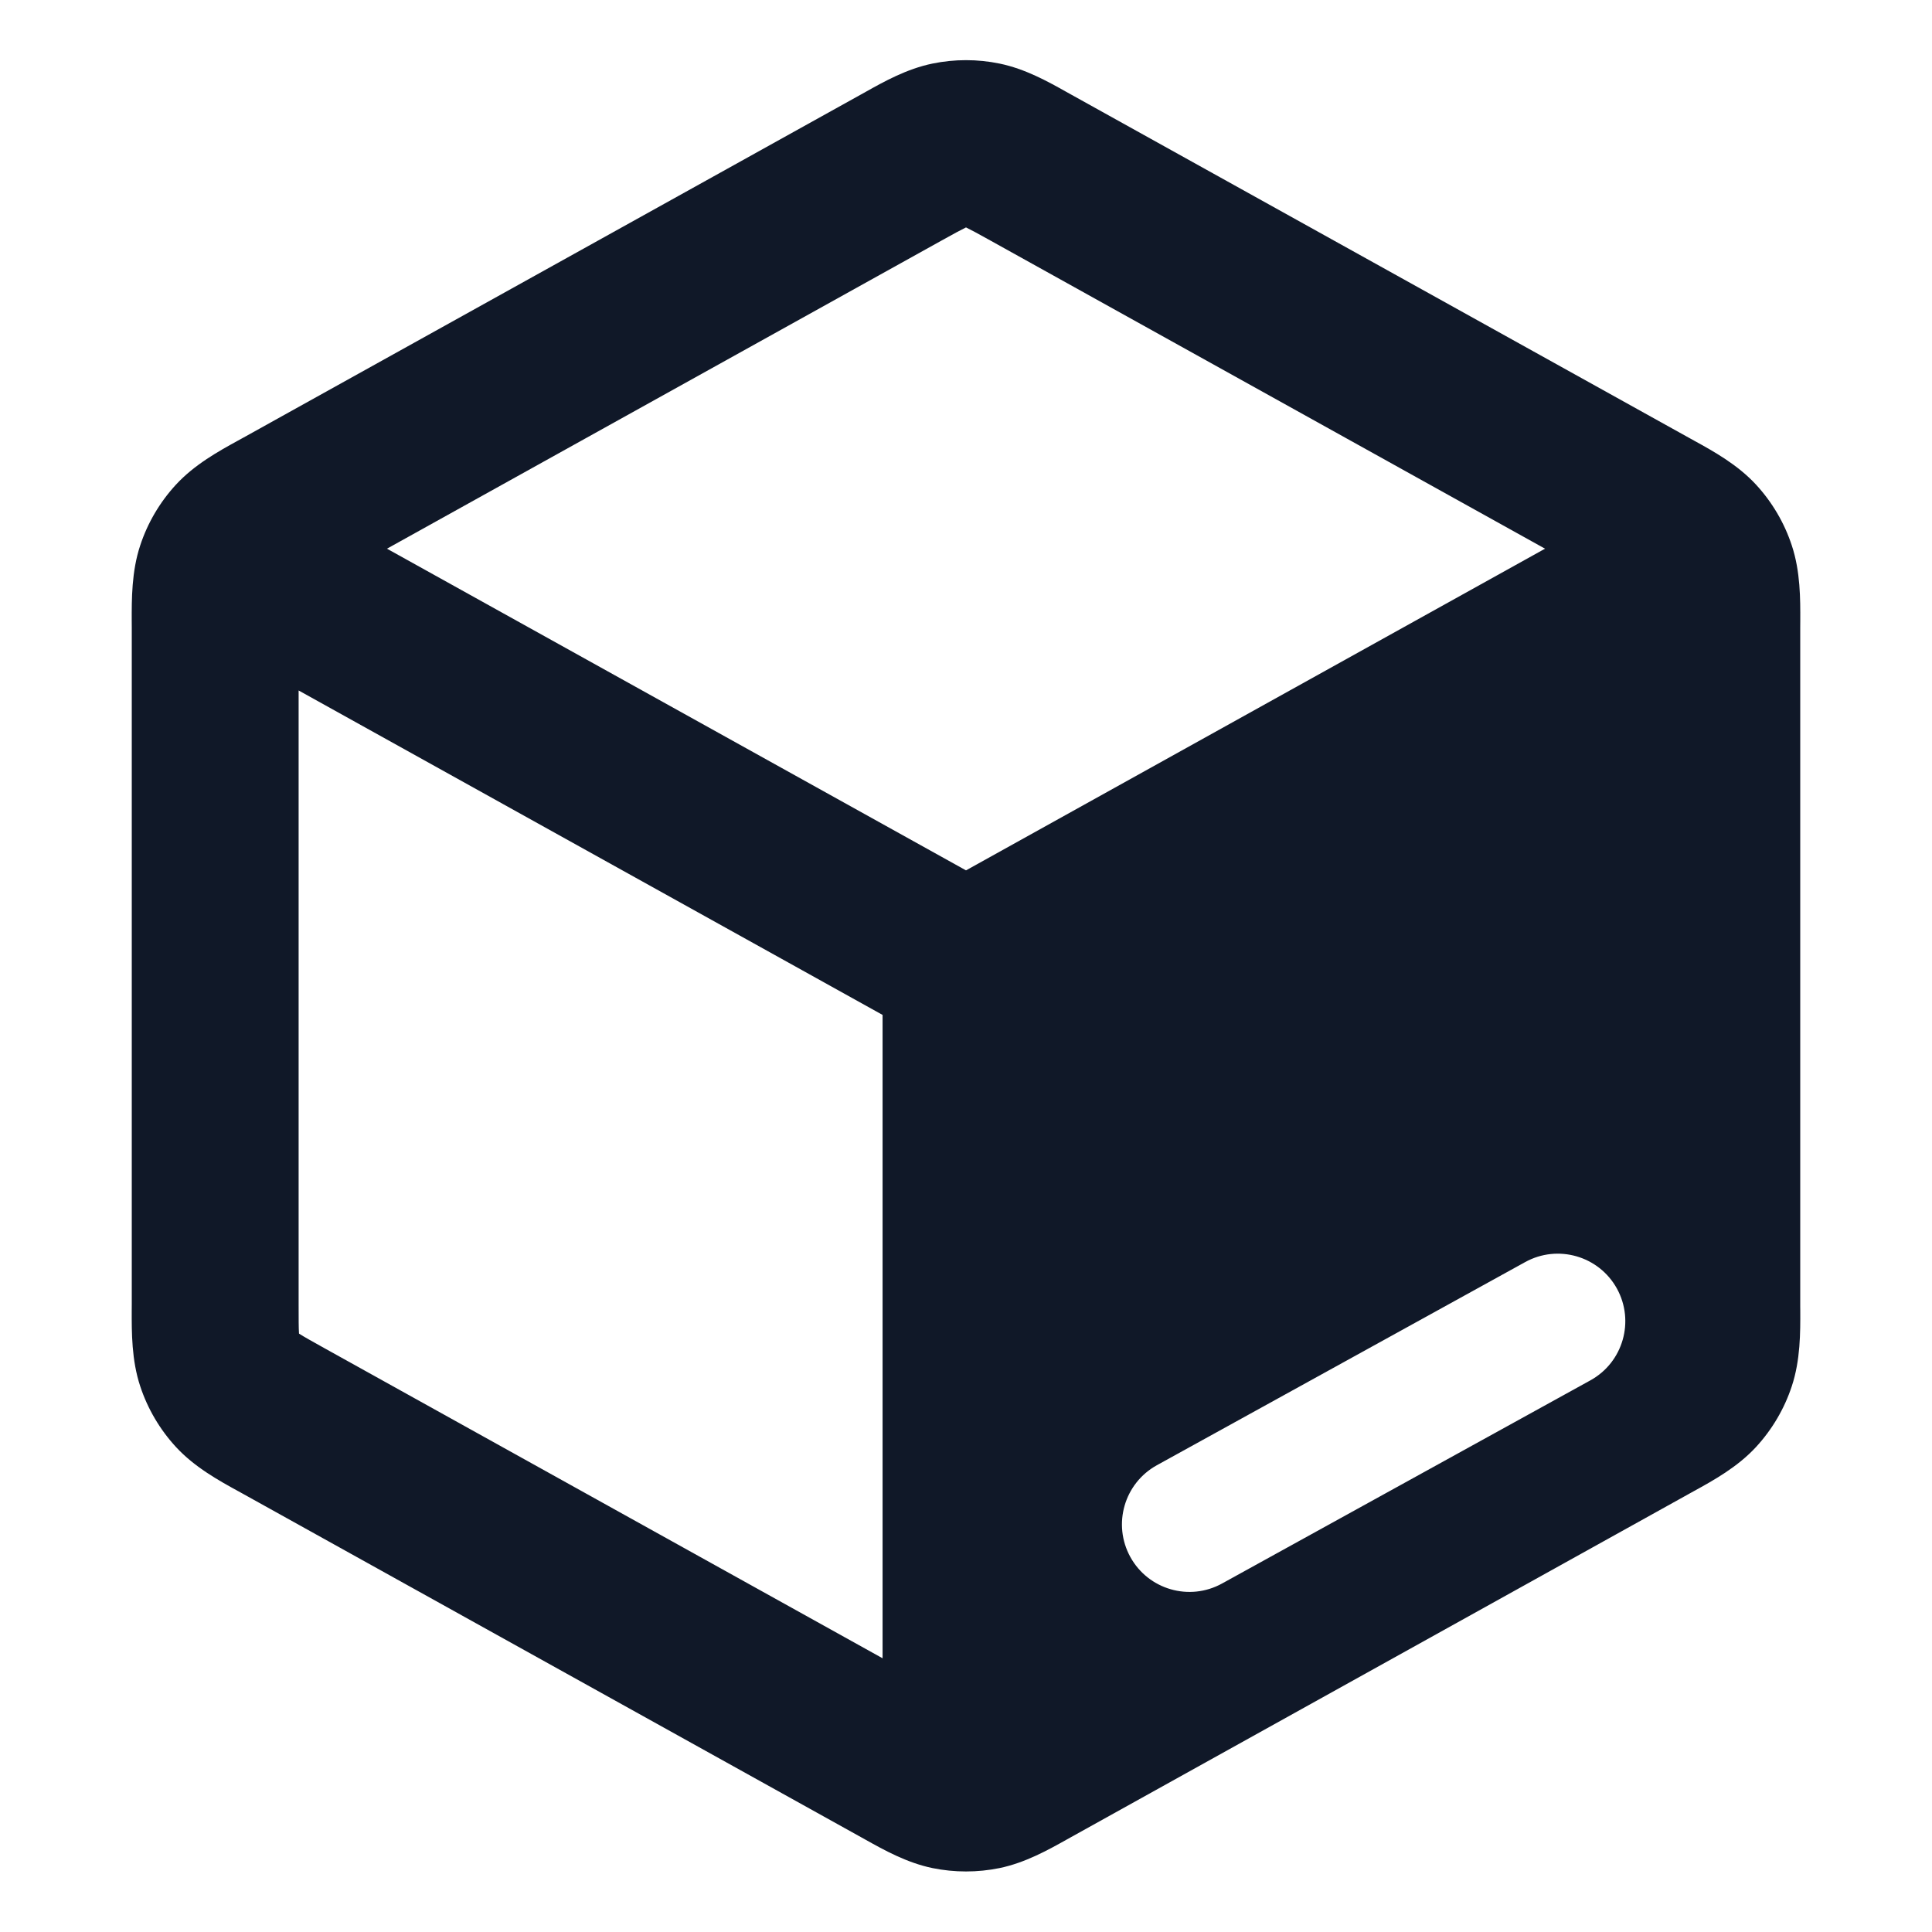 <svg width="44" height="44" viewBox="0 0 44 44" fill="none" xmlns="http://www.w3.org/2000/svg"><path fill-rule="evenodd" clip-rule="evenodd" d="M21.235 1.448C21.74 1.344 22.261 1.344 22.765 1.448C23.349 1.568 23.871 1.86 24.286 2.093L24.286 2.093L24.399 2.156L38.459 9.967C38.474 9.975 38.49 9.984 38.506 9.993C38.529 10.006 38.553 10.019 38.577 10.032L38.578 10.033C39.018 10.275 39.57 10.579 39.994 11.039C40.36 11.437 40.638 11.908 40.807 12.422C41.004 13.016 41.002 13.646 41 14.148C40.999 14.195 40.999 14.24 40.999 14.285V29.707C40.999 29.726 40.999 29.745 40.999 29.764C40.999 29.79 40.999 29.817 41 29.844C41.002 30.345 41.004 30.975 40.807 31.57C40.638 32.083 40.36 32.555 39.994 32.953C39.57 33.413 39.018 33.717 38.578 33.959L38.511 33.996L38.459 34.025L24.399 41.836L24.286 41.899C23.871 42.131 23.349 42.423 22.765 42.544C22.261 42.647 21.74 42.647 21.235 42.544C20.651 42.423 20.129 42.131 19.714 41.899L19.601 41.836L5.542 34.025C5.503 34.003 5.463 33.982 5.423 33.959L5.422 33.959C4.982 33.717 4.43 33.413 4.006 32.953C3.64 32.555 3.362 32.083 3.193 31.57C2.996 30.975 2.999 30.345 3 29.844C3.001 29.797 3.001 29.751 3.001 29.707V14.285C3.001 14.24 3.001 14.195 3 14.148C2.999 13.646 2.996 13.016 3.193 12.422C3.362 11.908 3.64 11.437 4.006 11.039C4.43 10.579 4.982 10.275 5.422 10.033C5.463 10.01 5.503 9.988 5.542 9.967L19.601 2.156L19.714 2.093C20.129 1.86 20.651 1.568 21.235 1.448ZM21.991 5.184C21.881 5.237 21.734 5.317 21.446 5.477L8.813 12.496L22 19.822L35.187 12.496L22.554 5.477C22.266 5.317 22.119 5.237 22.009 5.184L22 5.179L21.991 5.184ZM20.1 23.114L6.801 15.725V29.707C6.801 30.054 6.801 30.232 6.809 30.361L6.81 30.372L6.819 30.378C6.928 30.447 7.083 30.534 7.387 30.703L20.1 37.766L20.1 23.114ZM26.346 33.37C25.603 33.781 25.333 34.716 25.743 35.46C26.153 36.203 27.088 36.474 27.832 36.063L36.221 31.436C36.964 31.026 37.234 30.09 36.824 29.346C36.414 28.603 35.478 28.333 34.735 28.743L26.346 33.37Z" fill="#101828"></path></svg>